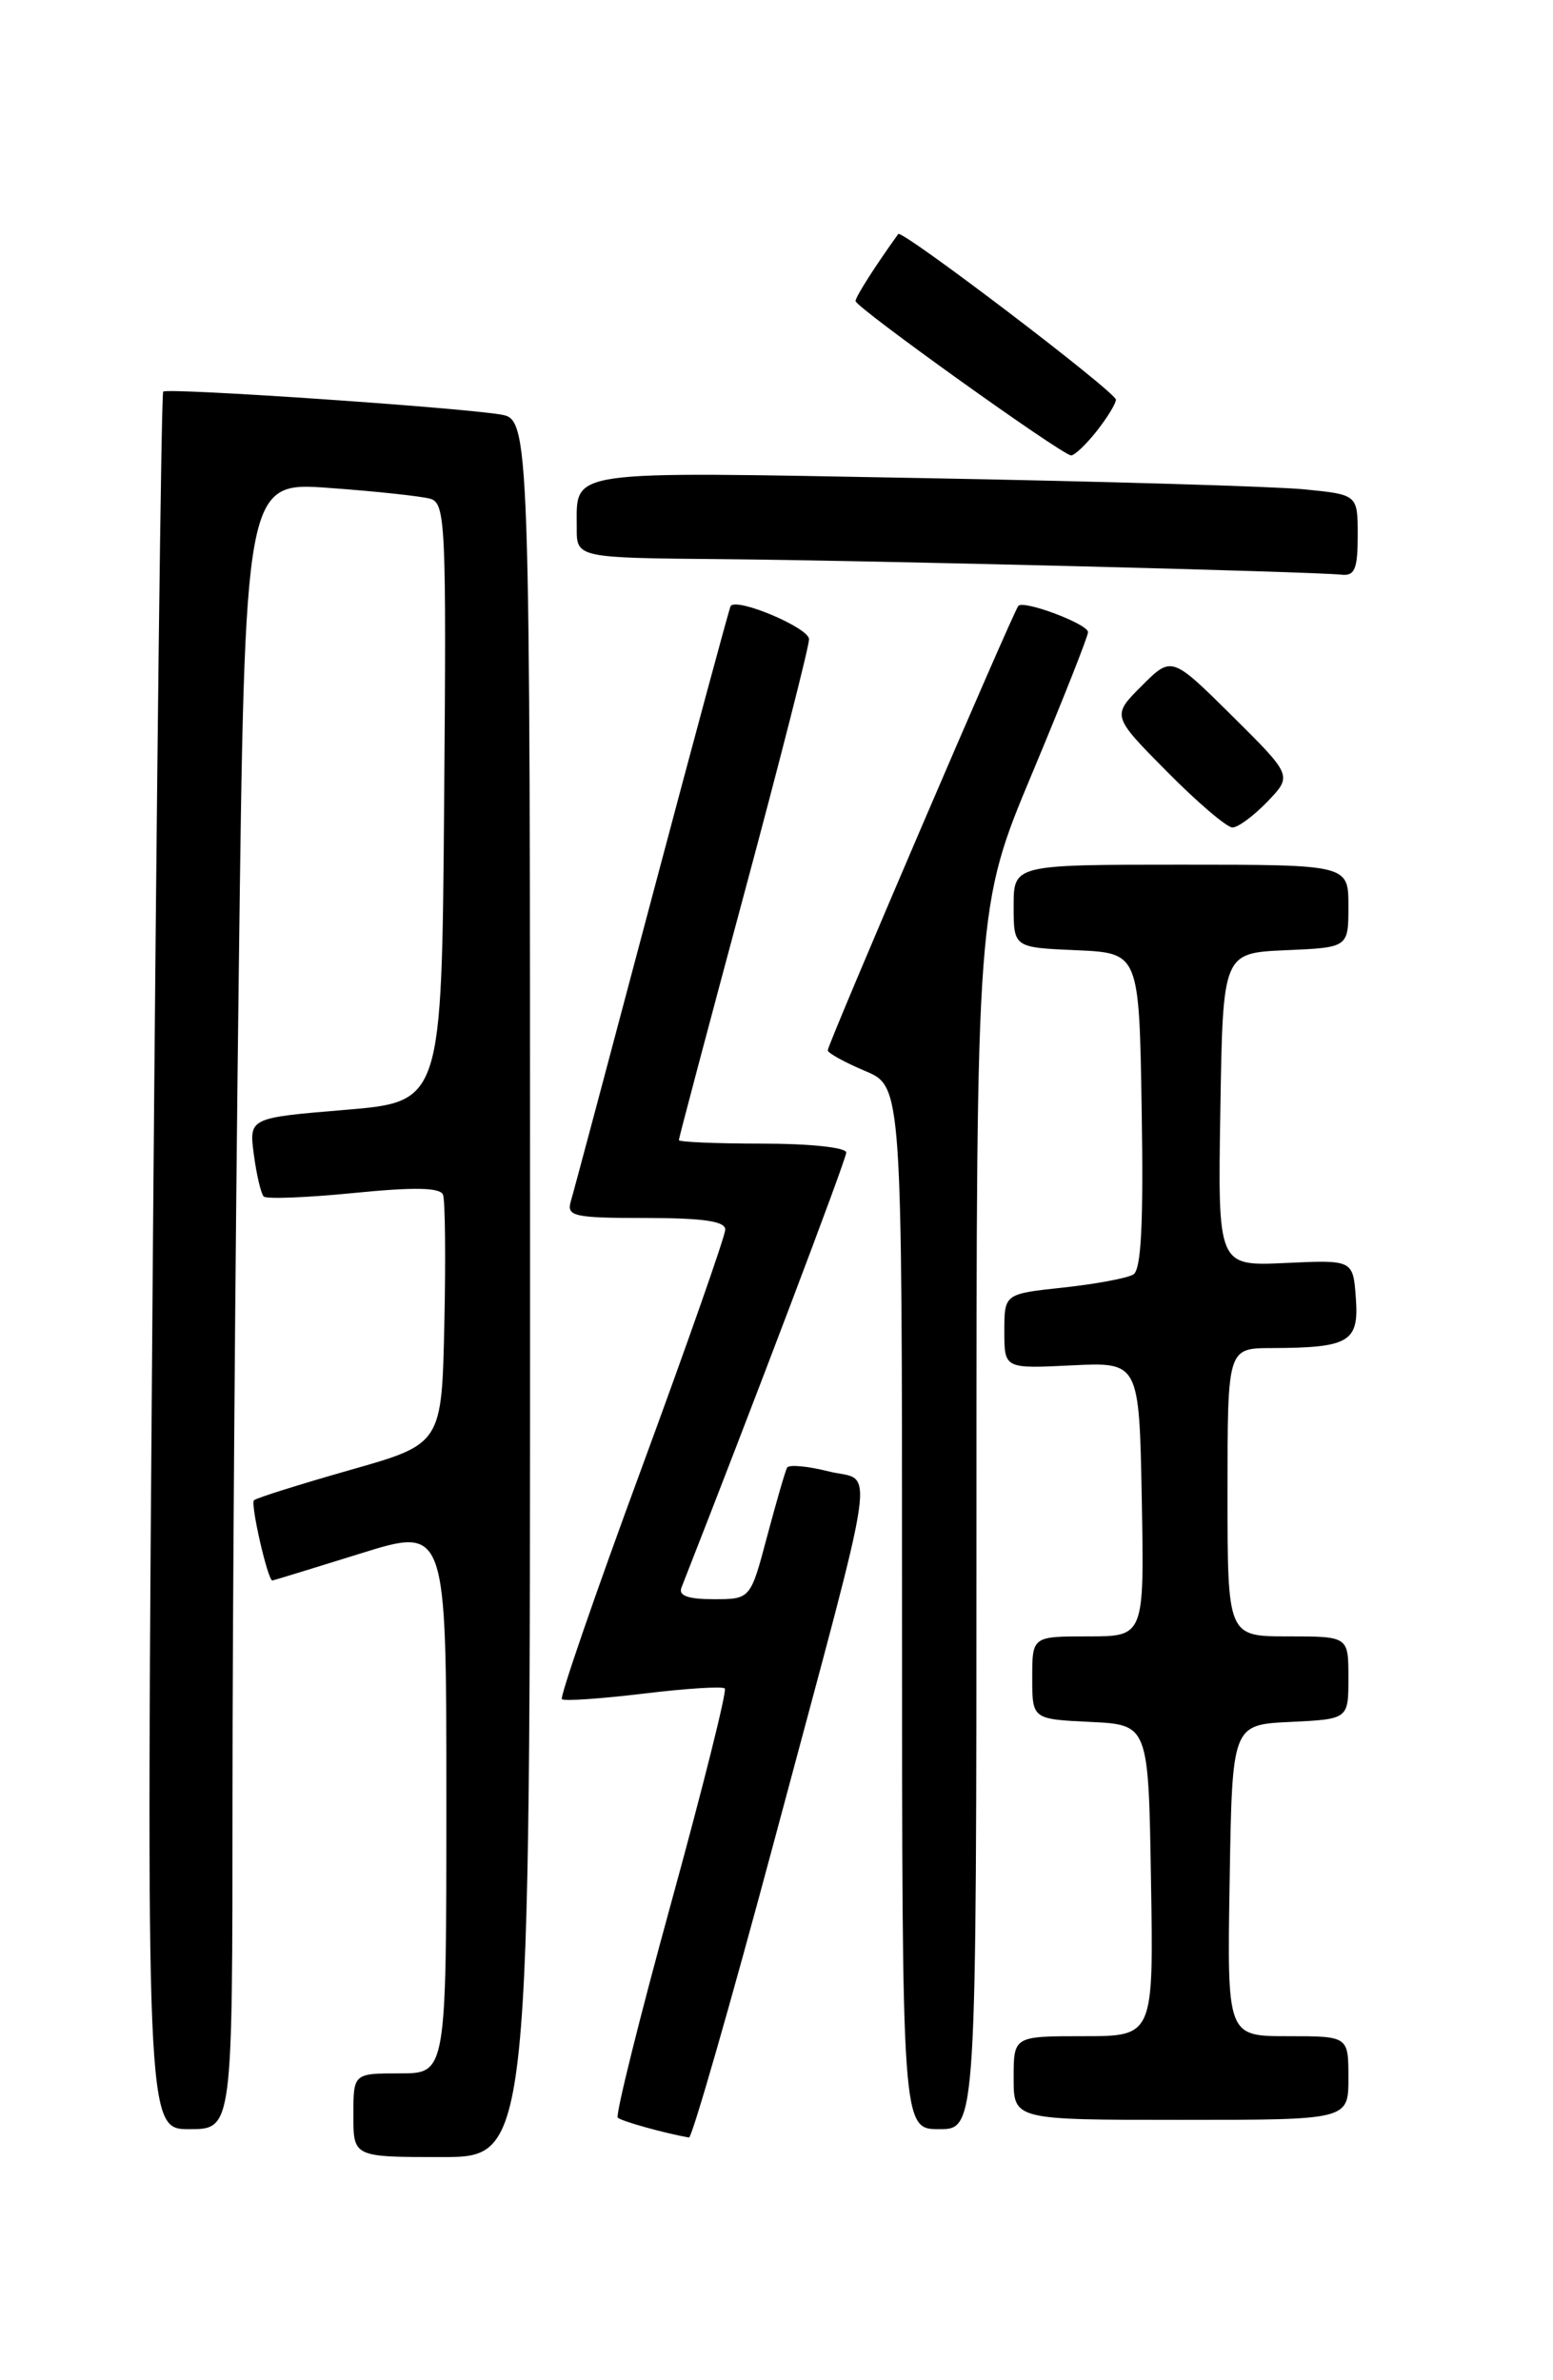 <?xml version="1.0" encoding="UTF-8" standalone="no"?>
<!DOCTYPE svg PUBLIC "-//W3C//DTD SVG 1.1//EN" "http://www.w3.org/Graphics/SVG/1.1/DTD/svg11.dtd" >
<svg xmlns="http://www.w3.org/2000/svg" xmlns:xlink="http://www.w3.org/1999/xlink" version="1.1" viewBox="0 0 167 256">
 <g >
 <path fill="currentColor"
d=" M 57.00 138.55 C 57.00 45.09 57.00 45.09 53.75 44.57 C 48.72 43.77 17.98 41.69 17.55 42.12 C 17.34 42.33 16.84 84.46 16.43 135.75 C 15.70 229.00 15.70 229.00 20.35 229.00 C 25.00 229.00 25.00 229.00 25.00 193.75 C 25.00 174.36 25.30 134.50 25.67 105.16 C 26.33 51.81 26.33 51.81 35.41 52.48 C 40.41 52.84 45.29 53.37 46.26 53.64 C 47.91 54.11 48.01 56.31 47.76 86.32 C 47.50 118.50 47.50 118.50 37.13 119.37 C 26.77 120.23 26.77 120.23 27.30 124.20 C 27.59 126.38 28.07 128.40 28.36 128.69 C 28.65 128.98 33.01 128.81 38.05 128.31 C 44.57 127.66 47.34 127.72 47.64 128.50 C 47.87 129.11 47.94 135.39 47.78 142.46 C 47.50 155.31 47.50 155.31 37.62 158.11 C 32.19 159.66 27.55 161.12 27.31 161.36 C 26.91 161.76 28.80 170.01 29.29 169.99 C 29.40 169.98 33.66 168.68 38.75 167.09 C 48.00 164.20 48.00 164.20 48.00 193.60 C 48.00 223.00 48.00 223.00 43.00 223.00 C 38.00 223.00 38.00 223.00 38.00 227.50 C 38.00 232.00 38.00 232.00 47.50 232.00 C 57.00 232.00 57.00 232.00 57.00 138.55 Z  M 83.32 197.75 C 94.68 155.30 94.07 159.51 89.09 158.25 C 86.83 157.68 84.83 157.50 84.64 157.85 C 84.44 158.21 83.48 161.54 82.49 165.25 C 80.70 172.00 80.70 172.00 76.74 172.00 C 73.98 172.00 72.93 171.62 73.28 170.75 C 80.88 151.39 91.00 124.69 91.00 123.96 C 91.00 123.42 87.10 123.00 82.00 123.00 C 77.05 123.00 73.00 122.83 73.00 122.62 C 73.00 122.41 76.15 110.53 80.00 96.21 C 83.85 81.89 87.00 69.54 87.00 68.75 C 87.00 67.53 79.25 64.25 78.57 65.18 C 78.44 65.36 74.64 79.45 70.11 96.50 C 65.59 113.55 61.66 128.29 61.37 129.25 C 60.92 130.82 61.75 131.00 69.43 131.00 C 75.63 131.00 78.00 131.35 77.99 132.25 C 77.98 132.94 73.93 144.49 68.99 157.92 C 64.04 171.35 60.19 182.52 60.42 182.75 C 60.64 182.98 64.58 182.71 69.16 182.16 C 73.74 181.60 77.69 181.35 77.94 181.60 C 78.19 181.85 75.59 192.23 72.17 204.67 C 68.75 217.11 66.17 227.50 66.43 227.76 C 66.81 228.14 71.47 229.44 74.09 229.90 C 74.41 229.95 78.57 215.49 83.32 197.75 Z  M 105.00 163.25 C 105.00 97.50 105.00 97.50 111.00 83.16 C 114.30 75.27 117.00 68.44 117.00 67.99 C 117.00 67.12 110.14 64.53 109.51 65.16 C 109.00 65.67 89.00 112.32 89.01 112.97 C 89.02 113.26 90.82 114.25 93.01 115.18 C 97.00 116.85 97.00 116.85 97.00 172.93 C 97.00 229.00 97.00 229.00 101.00 229.00 C 105.00 229.00 105.00 229.00 105.00 163.25 Z  M 145.00 223.50 C 145.00 219.00 145.00 219.00 138.48 219.00 C 131.95 219.00 131.95 219.00 132.23 202.25 C 132.50 185.50 132.50 185.50 138.75 185.20 C 145.00 184.90 145.00 184.90 145.00 180.45 C 145.00 176.00 145.00 176.00 138.50 176.00 C 132.00 176.00 132.00 176.00 132.00 160.50 C 132.00 145.00 132.00 145.00 136.75 144.99 C 145.10 144.96 146.15 144.34 145.80 139.62 C 145.50 135.50 145.50 135.50 138.23 135.84 C 130.95 136.18 130.95 136.18 131.23 119.34 C 131.50 102.50 131.50 102.50 138.25 102.20 C 145.00 101.91 145.00 101.91 145.00 97.45 C 145.00 93.00 145.00 93.00 127.00 93.00 C 109.00 93.00 109.00 93.00 109.00 97.45 C 109.00 101.91 109.00 101.91 115.75 102.20 C 122.50 102.50 122.50 102.50 122.77 119.43 C 122.97 131.54 122.72 136.56 121.88 137.07 C 121.24 137.47 117.85 138.10 114.35 138.48 C 108.00 139.16 108.00 139.16 108.00 143.18 C 108.00 147.21 108.00 147.21 115.25 146.85 C 122.50 146.50 122.50 146.50 122.78 161.25 C 123.05 176.00 123.05 176.00 117.03 176.00 C 111.00 176.00 111.00 176.00 111.00 180.45 C 111.00 184.90 111.00 184.90 117.25 185.20 C 123.50 185.50 123.50 185.50 123.77 202.25 C 124.05 219.00 124.05 219.00 116.52 219.00 C 109.00 219.00 109.00 219.00 109.00 223.50 C 109.00 228.00 109.00 228.00 127.00 228.00 C 145.00 228.00 145.00 228.00 145.00 223.50 Z  M 136.30 86.21 C 138.97 83.42 138.97 83.42 132.48 76.98 C 125.99 70.55 125.99 70.55 122.77 73.77 C 119.55 76.99 119.55 76.99 125.49 82.99 C 128.76 86.30 131.93 89.00 132.53 89.00 C 133.13 89.00 134.83 87.74 136.30 86.21 Z  M 146.00 57.60 C 146.00 53.20 146.00 53.20 140.25 52.63 C 137.09 52.32 118.58 51.77 99.13 51.42 C 60.33 50.71 62.04 50.46 62.02 56.75 C 62.00 60.00 62.00 60.00 77.75 60.14 C 93.71 60.28 141.04 61.47 144.25 61.81 C 145.68 61.97 146.00 61.20 146.00 57.60 Z  M 117.93 46.37 C 119.07 44.92 120.00 43.40 120.00 42.99 C 120.00 42.17 96.97 24.64 96.59 25.17 C 94.10 28.63 92.00 31.93 92.00 32.38 C 92.00 33.05 114.19 48.94 115.18 48.98 C 115.55 48.99 116.79 47.81 117.93 46.37 Z "/>
</g>
</svg>